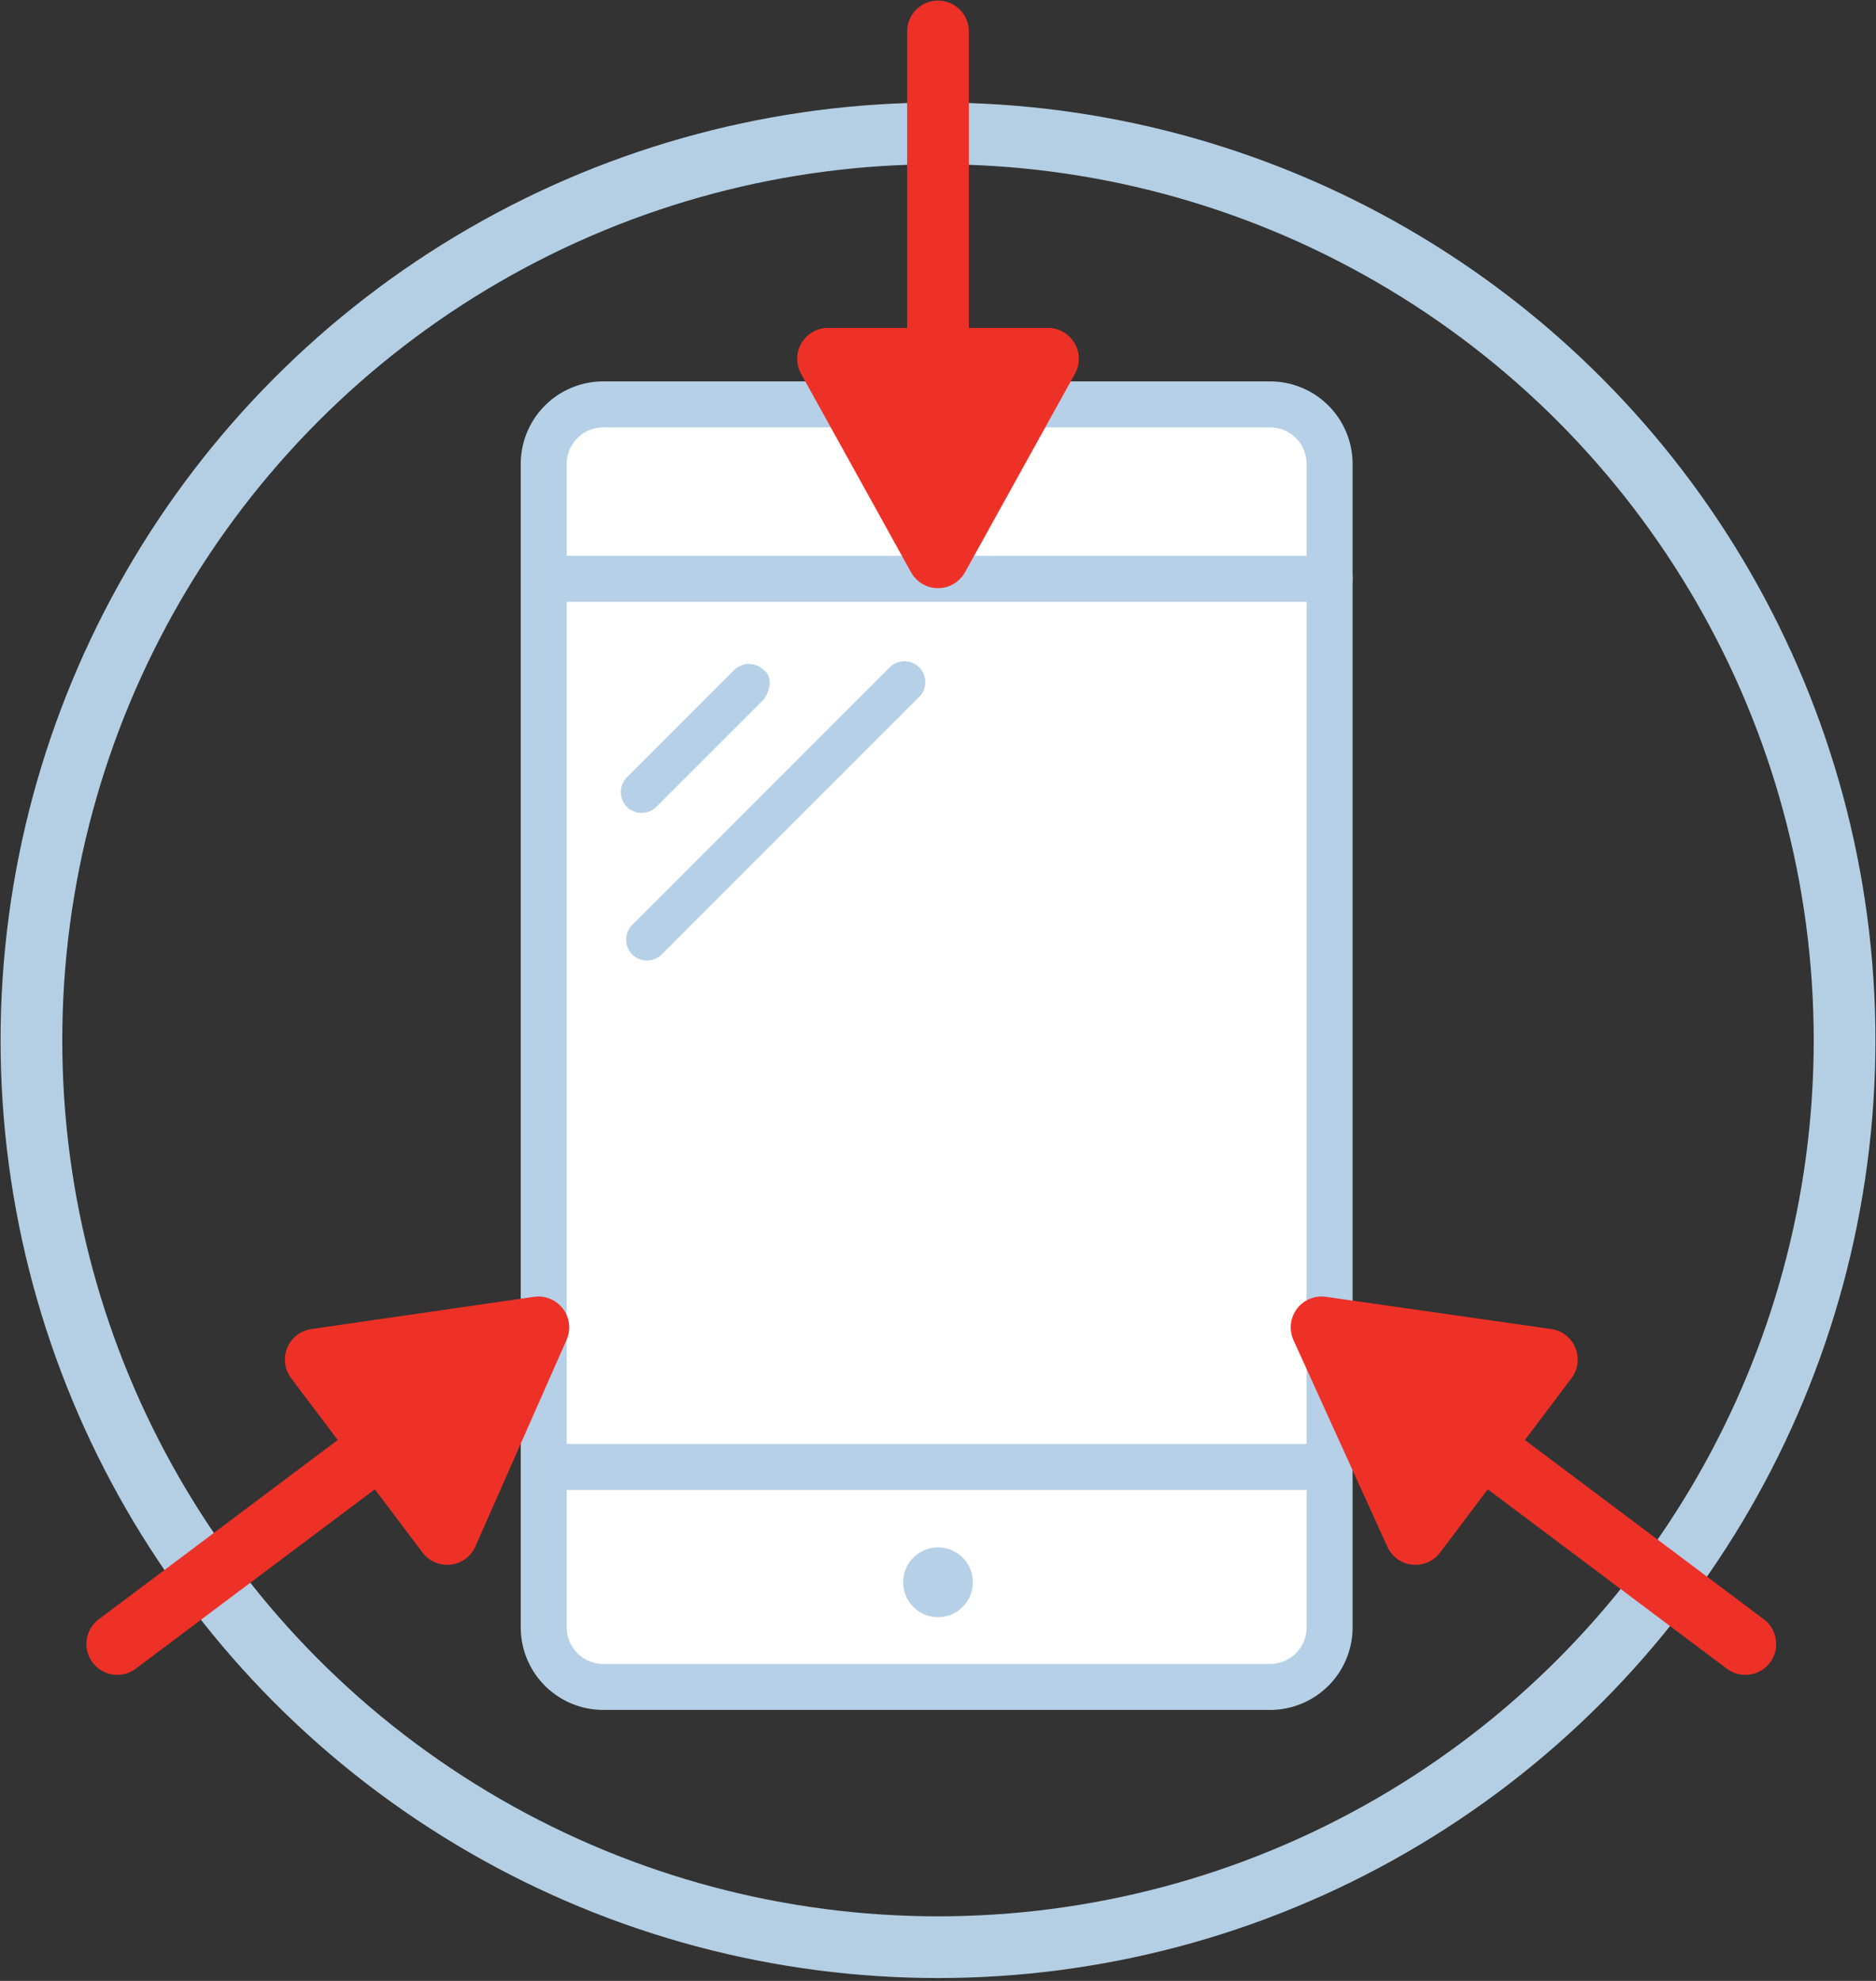 <svg xmlns="http://www.w3.org/2000/svg" viewBox="0 0 72 76"><rect x="0" y="0" width="72" height="76" fill="#333333" stroke="none"/><g fill="none" fill-rule="evenodd"><g transform="translate(20.559 15.412)"><path fill="#FFF" fill-rule="nonzero" stroke="#B5D0E7" stroke-linecap="round" stroke-linejoin="round" stroke-width="1.764" d="M28.206 49.309H2.574a2.285 2.285 0 01-2.265-2.265V2.368A2.285 2.285 0 012.574.103h25.632a2.285 2.285 0 012.265 2.265v44.676a2.285 2.285 0 01-2.265 2.265z"/><path stroke="#B5D0E7" stroke-linecap="round" stroke-linejoin="round" stroke-width="1.764" d="M.309 6.794h30.162M.309 40.868h30.162"/><circle cx="15.441" cy="45.294" r="1.338" fill="#B5D0E7" fill-rule="nonzero"/><path fill="#B5D0E7" fill-rule="nonzero" d="M14.72 11.324l-9.882 9.882a.808.808 0 01-1.132 0 .808.808 0 010-1.132l9.882-9.883a.808.808 0 011.133 0 .808.808 0 010 1.133zm-5.97.102l-4.118 4.118a.808.808 0 01-1.132 0 .808.808 0 010-1.132l4.118-4.118a.808.808 0 011.132 0c.309.206.309.72 0 1.132z"/></g><g stroke-linecap="round" stroke-linejoin="round" stroke-width="2.368" transform="translate(1 1)"><circle cx="35" cy="38.912" r="34.794" stroke="#B4CFE4"/><path stroke="#EE3127" d="M35 .206v15.956"/><path fill="#EE3127" fill-rule="nonzero" stroke="#EE3127" d="M30.779 12.765L35 20.382l4.221-7.617z"/><path stroke="#EE3127" d="M65.985 62.074L53.221 52.5"/><path fill="#EE3127" fill-rule="nonzero" stroke="#EE3127" d="M58.368 51.162l-8.647-1.236 3.603 7.927z"/><path stroke="#EE3127" d="M3.5 62.074L16.265 52.5"/><path fill="#EE3127" fill-rule="nonzero" stroke="#EE3127" d="M11.118 51.162l8.544-1.236-3.5 7.927z"/></g></g></svg>